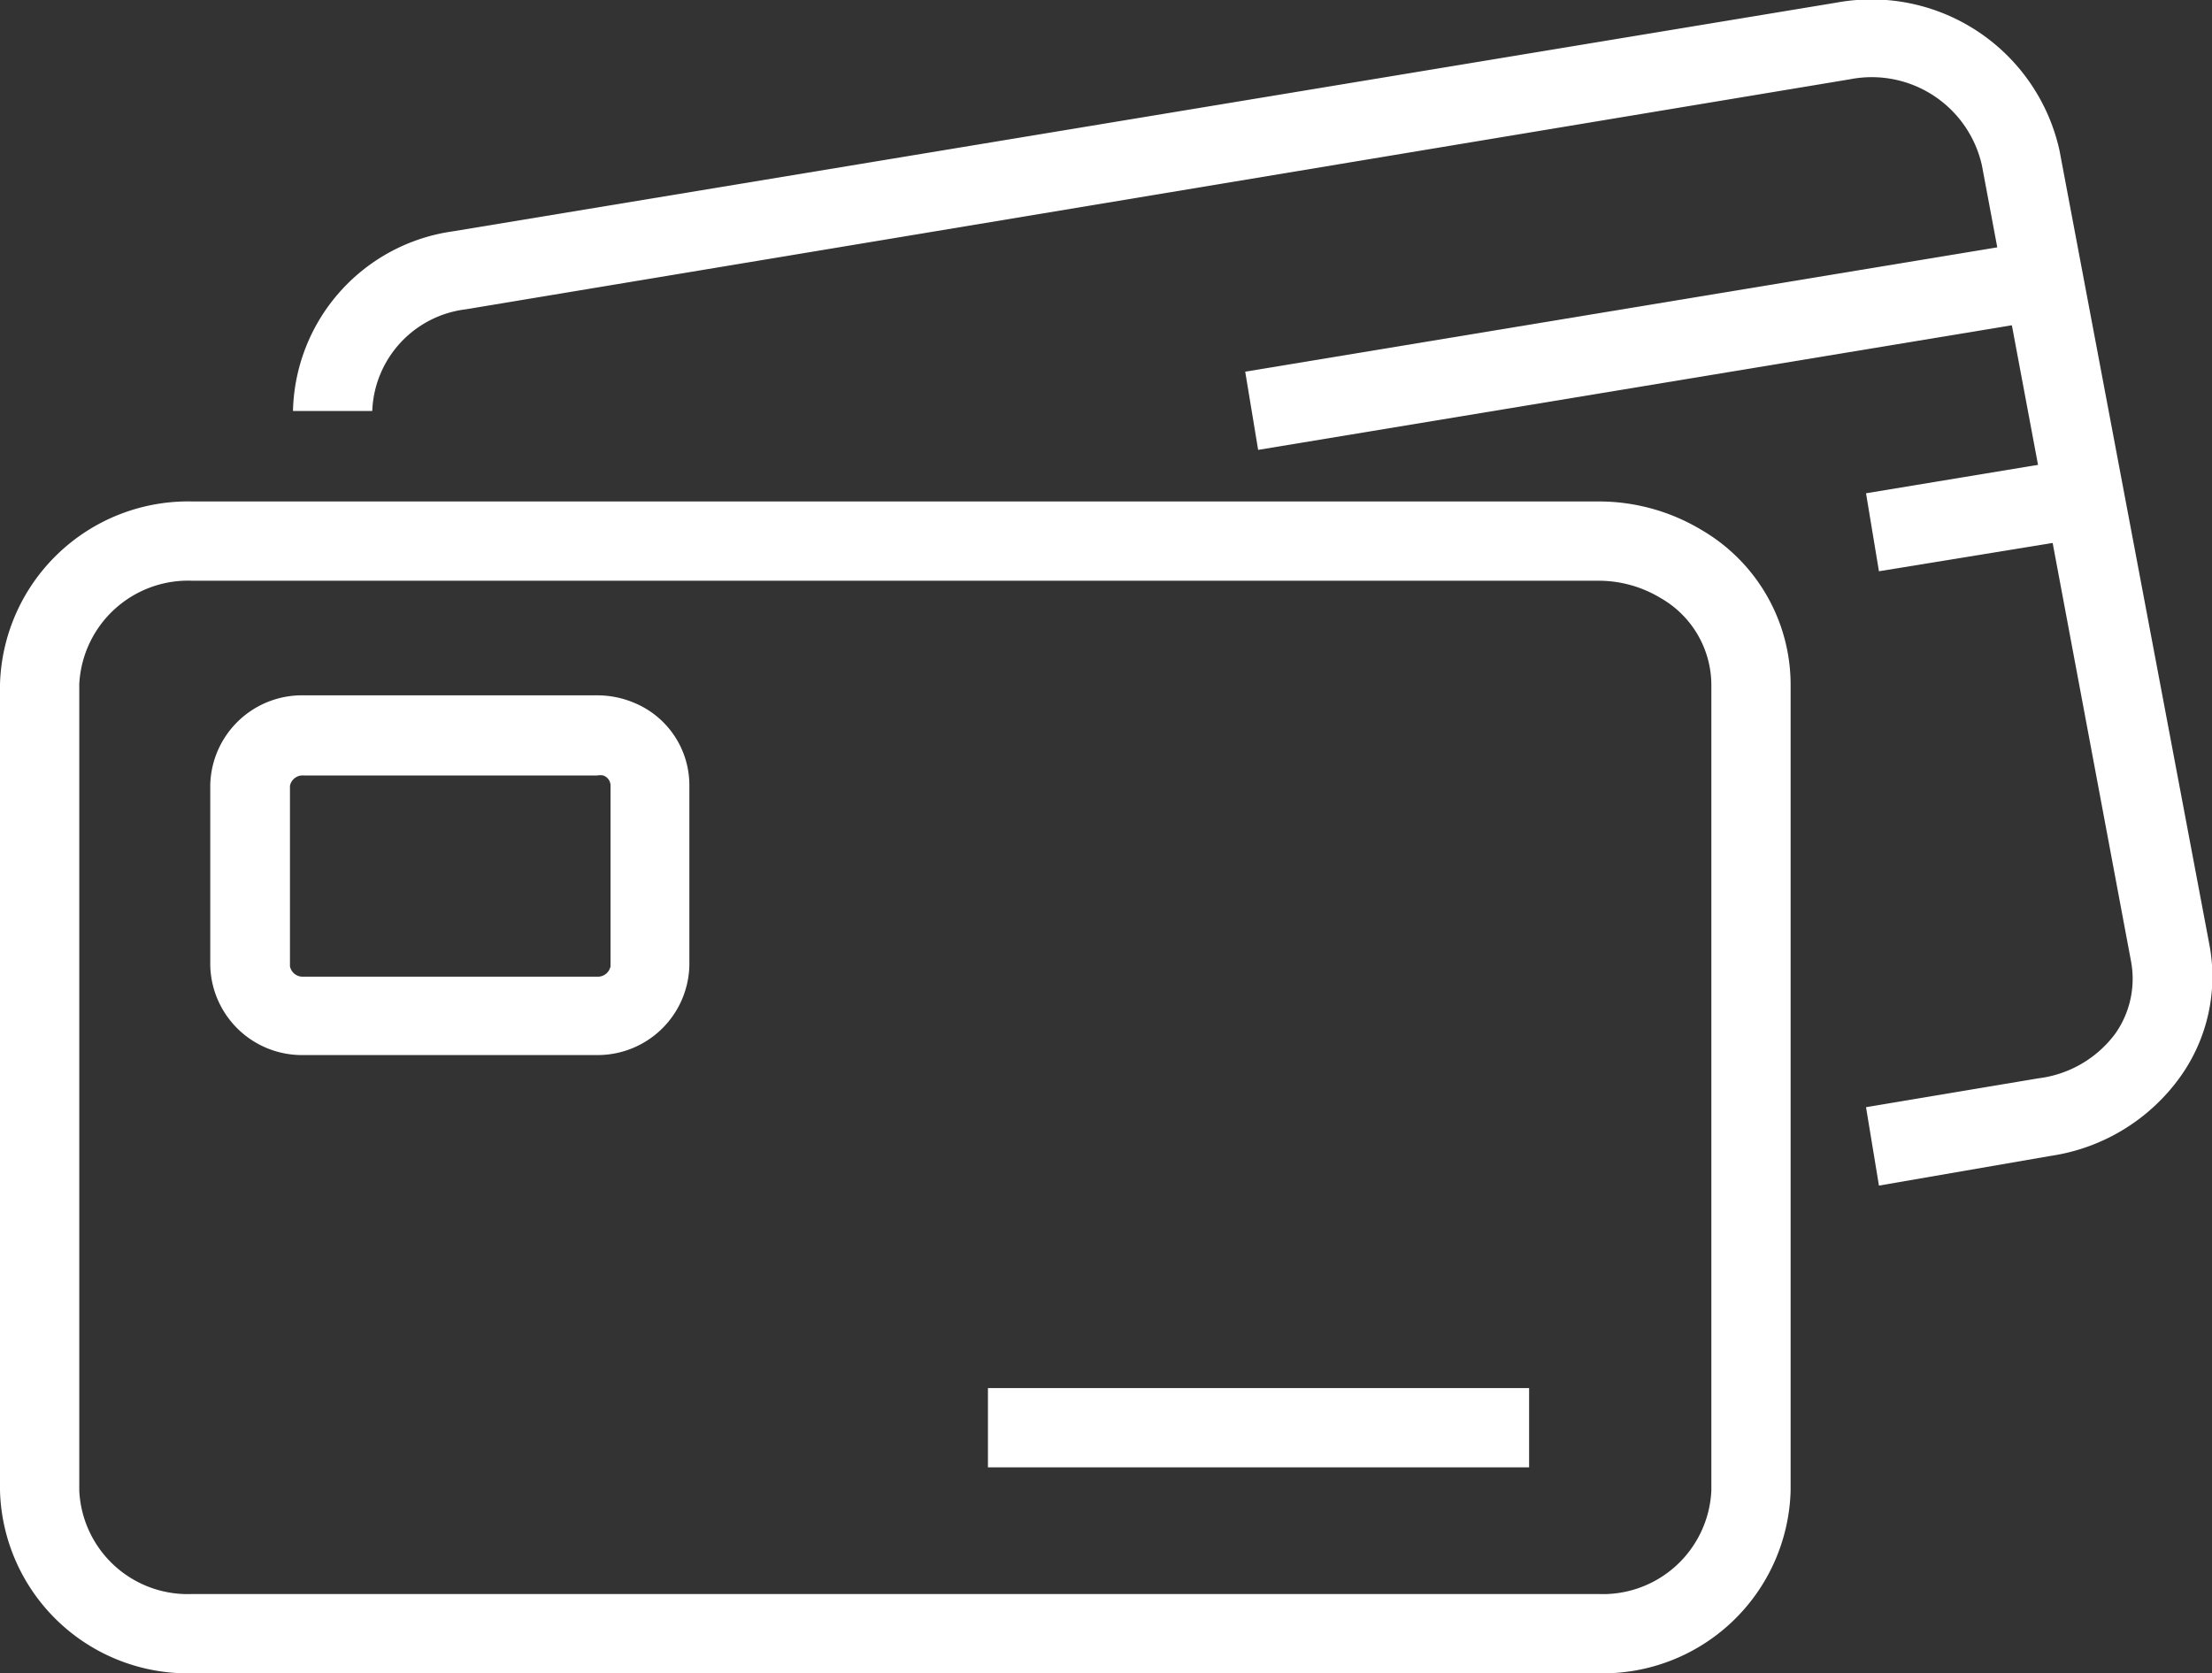 <svg xmlns="http://www.w3.org/2000/svg" viewBox="0 0 51.34 38.84"><rect x="0" y="0" width="51.34" height="38.84" fill="#333333" stroke="none"/><defs><style>.cls-1{fill:#fff;}</style></defs><title>Asset 167</title><g id="Layer_2" data-name="Layer 2"><g id="Layer_1-2" data-name="Layer 1"><rect class="cls-1" x="22.93" y="32.22" width="12.56" height="1.84"/><g id="_Group_" data-name="&lt;Group&gt;"><path class="cls-1" d="M37.09,38.84H4.47A4.36,4.36,0,0,1,0,34.6V15.88a4.37,4.37,0,0,1,4.47-4.24H37.09a4.62,4.62,0,0,1,2.4.66,4.16,4.16,0,0,1,2.07,3.58V34.6A4.36,4.36,0,0,1,37.09,38.84ZM4.47,13.48a2.53,2.53,0,0,0-2.63,2.4V34.6A2.52,2.52,0,0,0,4.47,37H37.09a2.52,2.52,0,0,0,2.63-2.4V15.88a2.33,2.33,0,0,0-1.18-2,2.78,2.78,0,0,0-1.45-.4Z"/><path class="cls-1" d="M13.86,24.49H7.05a2.13,2.13,0,0,1-2.17-2.08V18.22a2.13,2.13,0,0,1,2.17-2.08h6.8a2.2,2.2,0,0,1,.86.17A2.07,2.07,0,0,1,16,18.22v4.19A2.13,2.13,0,0,1,13.86,24.49ZM7.05,18a.3.3,0,0,0-.32.24v4.19a.3.3,0,0,0,.32.24h6.8a.3.3,0,0,0,.32-.24V18.22A.25.25,0,0,0,14,18h0a.37.37,0,0,0-.14,0Z"/><path class="cls-1" d="M43.61,27.52l-.3-1.82,4-.67A2.62,2.62,0,0,0,49.09,24a2.21,2.21,0,0,0,.37-1.69L46,3.84a2.62,2.62,0,0,0-3.06-2L10.81,7.18A2.47,2.47,0,0,0,8.64,9.54H6.8a4.31,4.31,0,0,1,3.71-4.17L42.63.06a4.47,4.47,0,0,1,5.17,3.43l3.48,18.44A4,4,0,0,1,50.6,25a4.51,4.51,0,0,1-3,1.83Z"/><rect class="cls-1" x="7.35" y="12.55" width="1.84" height="0.41" transform="translate(-2.22 1.75) rotate(-10.65)"/><rect class="cls-1" x="28.92" y="7.04" width="19.29" height="1.84" transform="translate(-0.78 6.4) rotate(-9.39)"/><polygon class="cls-1" points="43.61 13.26 43.31 11.45 48.39 10.61 48.7 12.43 43.61 13.26"/></g></g></g></svg>